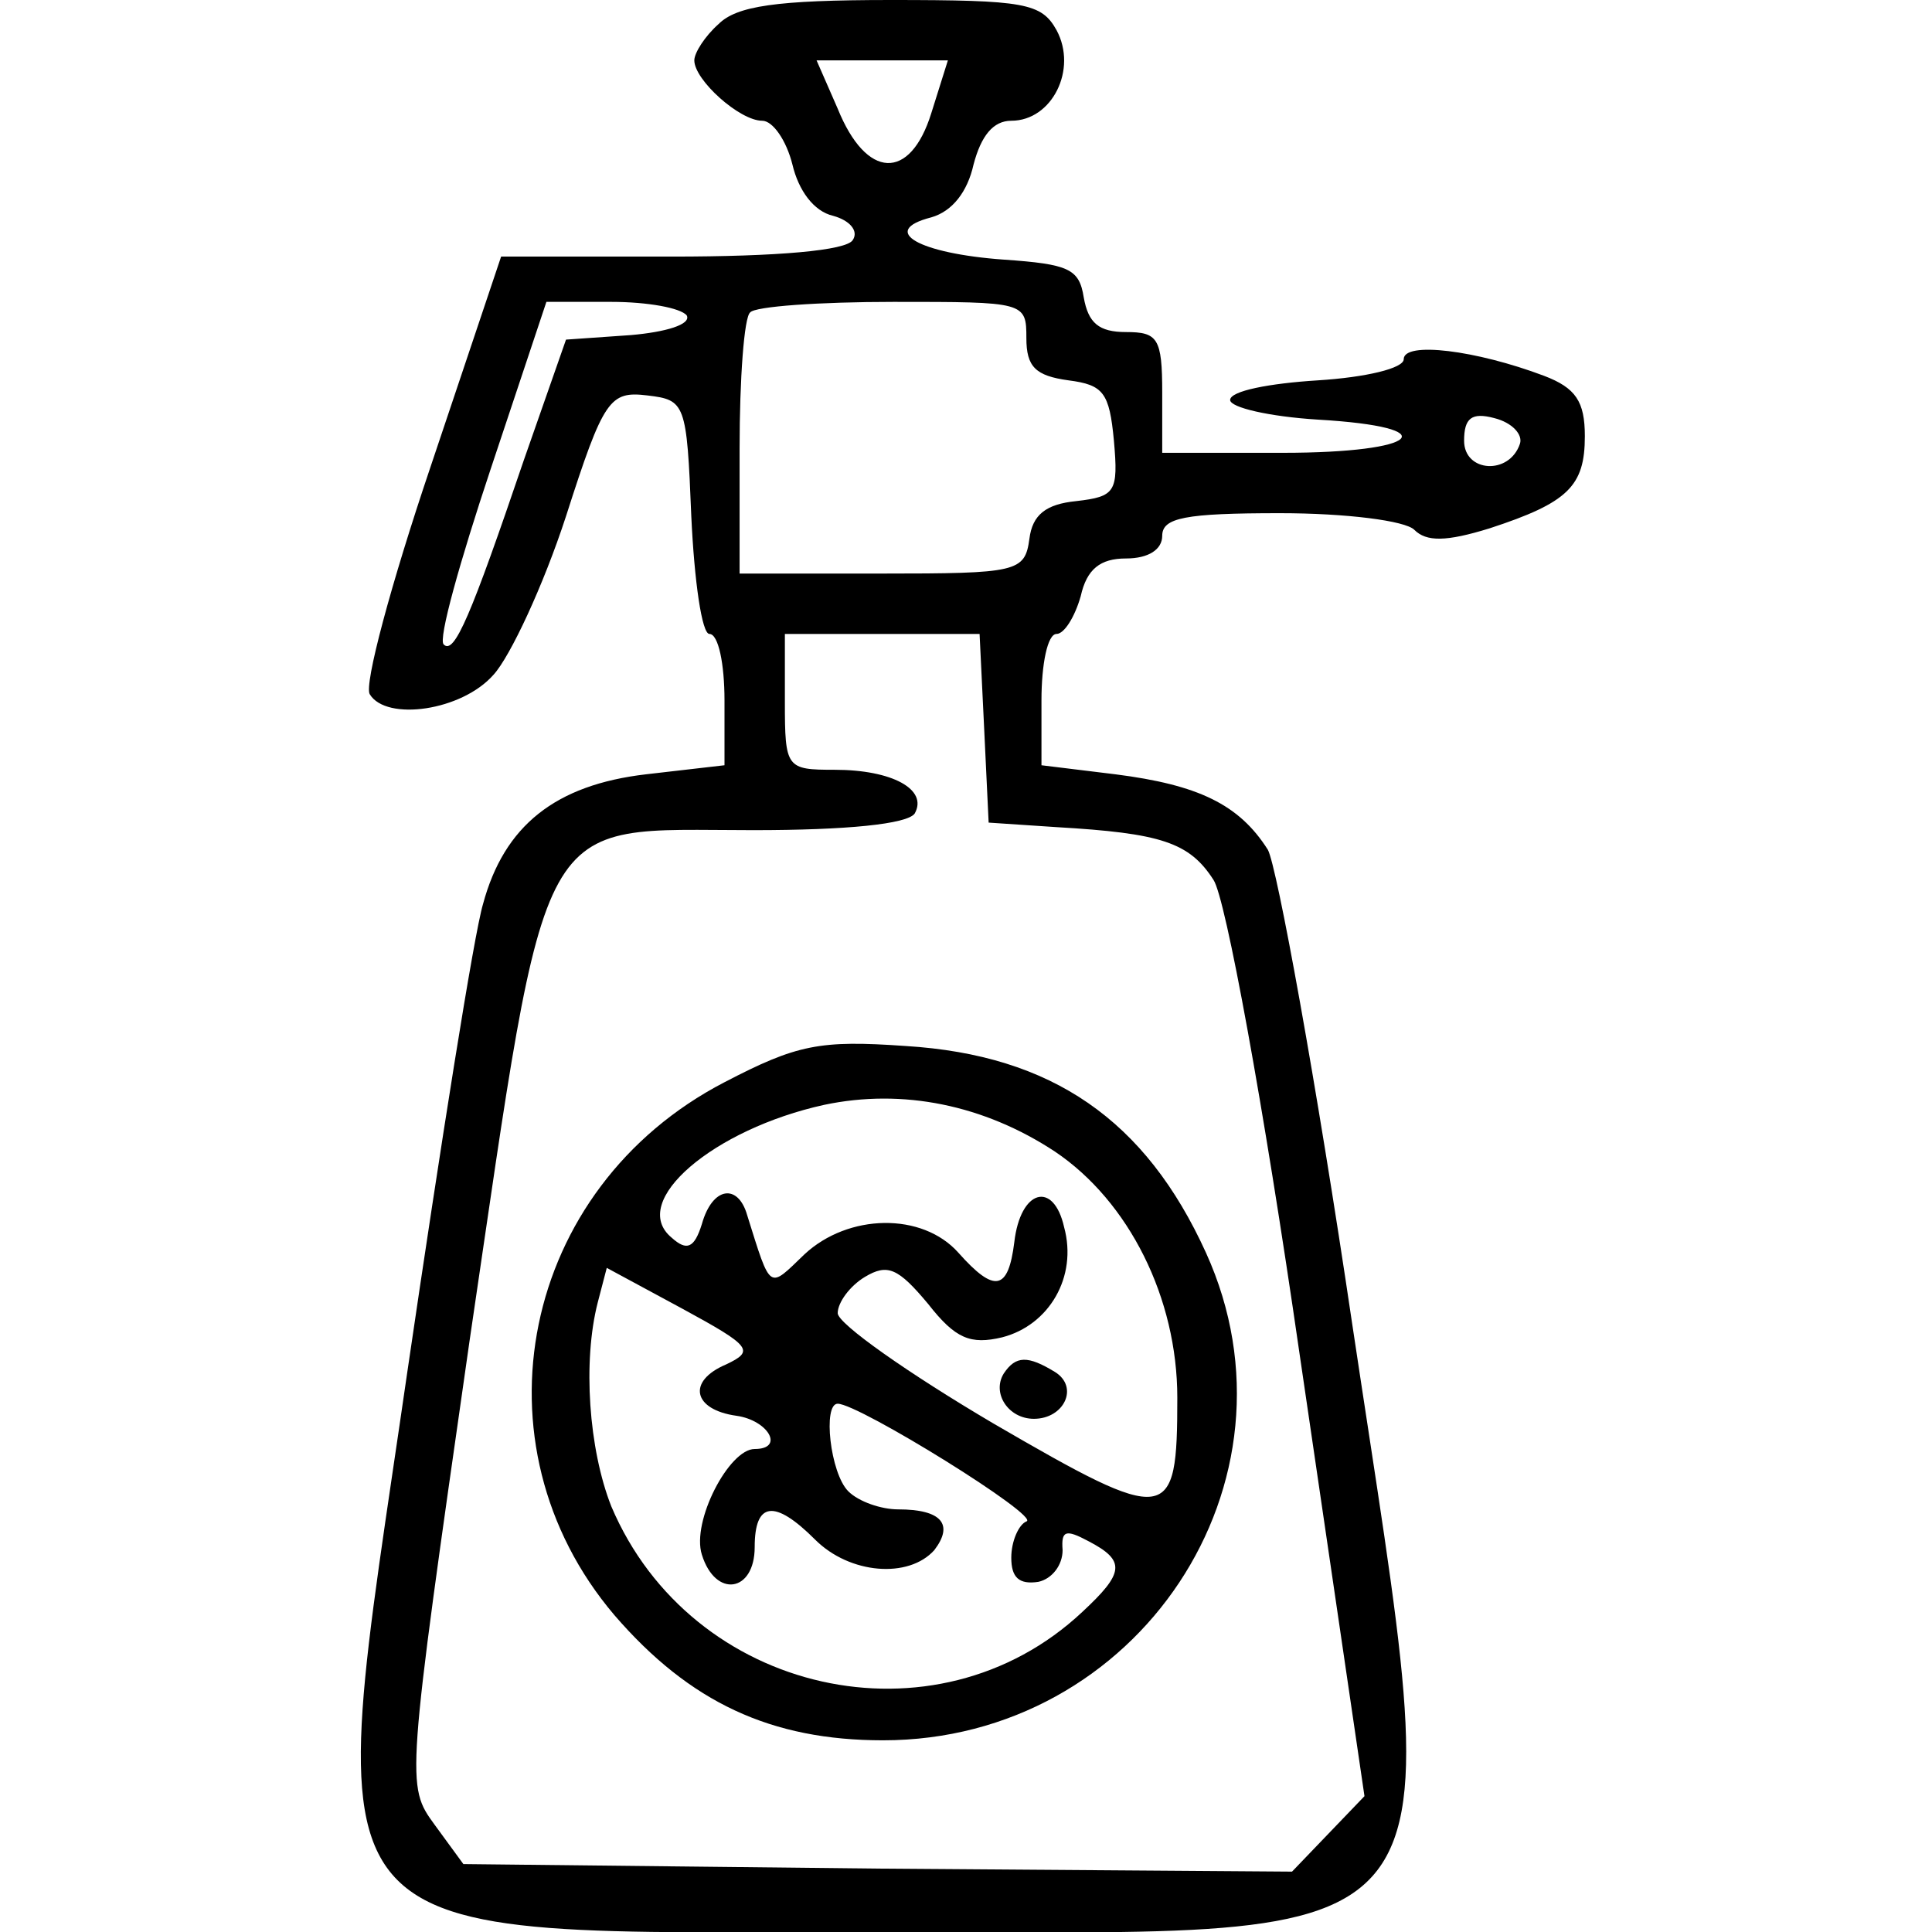 <?xml version="1.0" standalone="no"?>
<!DOCTYPE svg PUBLIC "-//W3C//DTD SVG 20010904//EN"
 "http://www.w3.org/TR/2001/REC-SVG-20010904/DTD/svg10.dtd">
<svg version="1.0" xmlns="http://www.w3.org/2000/svg"
 width="90px" height="90px" viewBox="0 0 128 128"
 preserveAspectRatio="xMidYMid meet">

<g transform="translate(0,128) scale(0.1,-0.1)"
fill="#000000" stroke="none">
<path d="M476 1264 c-9 -8 -16 -19 -16 -24 0 -13 30 -40 45 -40 7 0 16 -13 20
-29 4 -17 14 -31 27 -34 11 -3 17 -10 13 -16 -4 -7 -50 -11 -120 -11 l-113 0
-47 -140 c-26 -77 -44 -144 -40 -150 11 -18 61 -11 82 13 11 12 33 59 48 105
25 78 29 83 54 80 25 -3 26 -5 29 -80 2 -43 7 -78 12 -78 6 0 10 -20 10 -44
l0 -43 -52 -6 c-60 -7 -94 -34 -108 -86 -6 -20 -28 -159 -50 -309 -57 -394
-76 -372 317 -372 392 0 373 -25 309 402 -24 162 -50 304 -56 315 -19 30 -46
43 -101 50 l-49 6 0 43 c0 24 4 44 10 44 5 0 12 11 16 25 4 18 13 25 30 25 15
0 24 6 24 15 0 12 15 15 78 15 44 0 83 -5 89 -11 8 -8 21 -8 50 1 52 17 63 28
63 61 0 23 -6 32 -27 40 -45 17 -93 23 -93 11 0 -6 -25 -12 -57 -14 -32 -2
-58 -7 -58 -13 0 -5 26 -11 58 -13 86 -5 68 -22 -23 -22 l-80 0 0 40 c0 36 -3
40 -24 40 -18 0 -25 6 -28 23 -3 19 -10 22 -53 25 -56 4 -83 19 -48 28 14 4
24 17 28 35 5 19 13 29 25 29 27 0 44 34 30 60 -10 18 -21 20 -110 20 -76 0
-102 -4 -114 -16z m141 -59 c-14 -45 -43 -44 -62 3 l-14 32 44 0 43 0 -11 -35z
m-162 -134 c3 -6 -14 -11 -37 -13 l-43 -3 -28 -80 c-35 -103 -46 -129 -53
-122 -4 3 11 56 31 116 l37 111 43 0 c24 0 46 -4 50 -9z m225 -15 c0 -19 6
-25 28 -28 23 -3 27 -8 30 -40 3 -34 1 -37 -25 -40 -20 -2 -29 -9 -31 -25 -3
-22 -8 -23 -98 -23 l-94 0 0 83 c0 46 3 87 7 90 3 4 46 7 95 7 87 0 88 0 88
-24z m327 -70 c-7 -21 -37 -19 -37 2 0 15 5 19 20 15 12 -3 19 -11 17 -17z
m-355 -188 l3 -63 45 -3 c69 -4 88 -10 104 -35 8 -12 33 -148 57 -314 l43
-293 -24 -25 -24 -25 -274 2 -275 3 -19 26 c-19 26 -19 27 23 320 53 359 42
339 188 339 62 0 102 4 107 11 9 16 -15 29 -53 29 -32 0 -33 1 -33 45 l0 45
65 0 64 0 3 -62z"/>
<path d="M480 563 c-135 -70 -169 -240 -73 -353 50 -58 104 -83 178 -83 169 0
283 171 214 323 -40 88 -102 131 -199 137 -57 4 -72 1 -120 -24z m219 -46 c49
-33 81 -97 81 -163 0 -84 -5 -85 -122 -17 -56 33 -103 66 -103 73 0 7 8 18 18
24 15 9 22 6 42 -18 18 -23 28 -27 49 -22 31 8 50 40 41 73 -7 31 -29 25 -33
-10 -4 -32 -13 -34 -37 -7 -24 27 -73 26 -102 -1 -24 -23 -22 -25 -38 26 -6
21 -23 19 -30 -6 -5 -16 -10 -18 -20 -9 -29 24 28 72 101 88 52 11 106 0 153
-31z m-218 -141 c-26 -11 -22 -30 7 -34 21 -3 32 -22 12 -22 -17 0 -42 -48
-35 -70 9 -29 35 -25 35 5 0 30 13 32 40 5 23 -23 62 -26 79 -7 13 17 5 27
-24 27 -11 0 -26 5 -33 12 -12 12 -17 58 -7 58 14 0 135 -75 125 -78 -5 -2
-10 -13 -10 -24 0 -13 5 -18 18 -16 9 2 16 11 16 21 -1 13 2 14 17 6 25 -13
24 -21 -4 -47 -97 -91 -259 -55 -312 70 -15 38 -19 96 -9 135 l6 23 50 -27
c46 -25 48 -28 29 -37z"/>
<path d="M665 370 c-8 -13 3 -30 20 -30 20 0 30 21 14 31 -18 11 -26 11 -34
-1z"/>
</g>
</svg>

